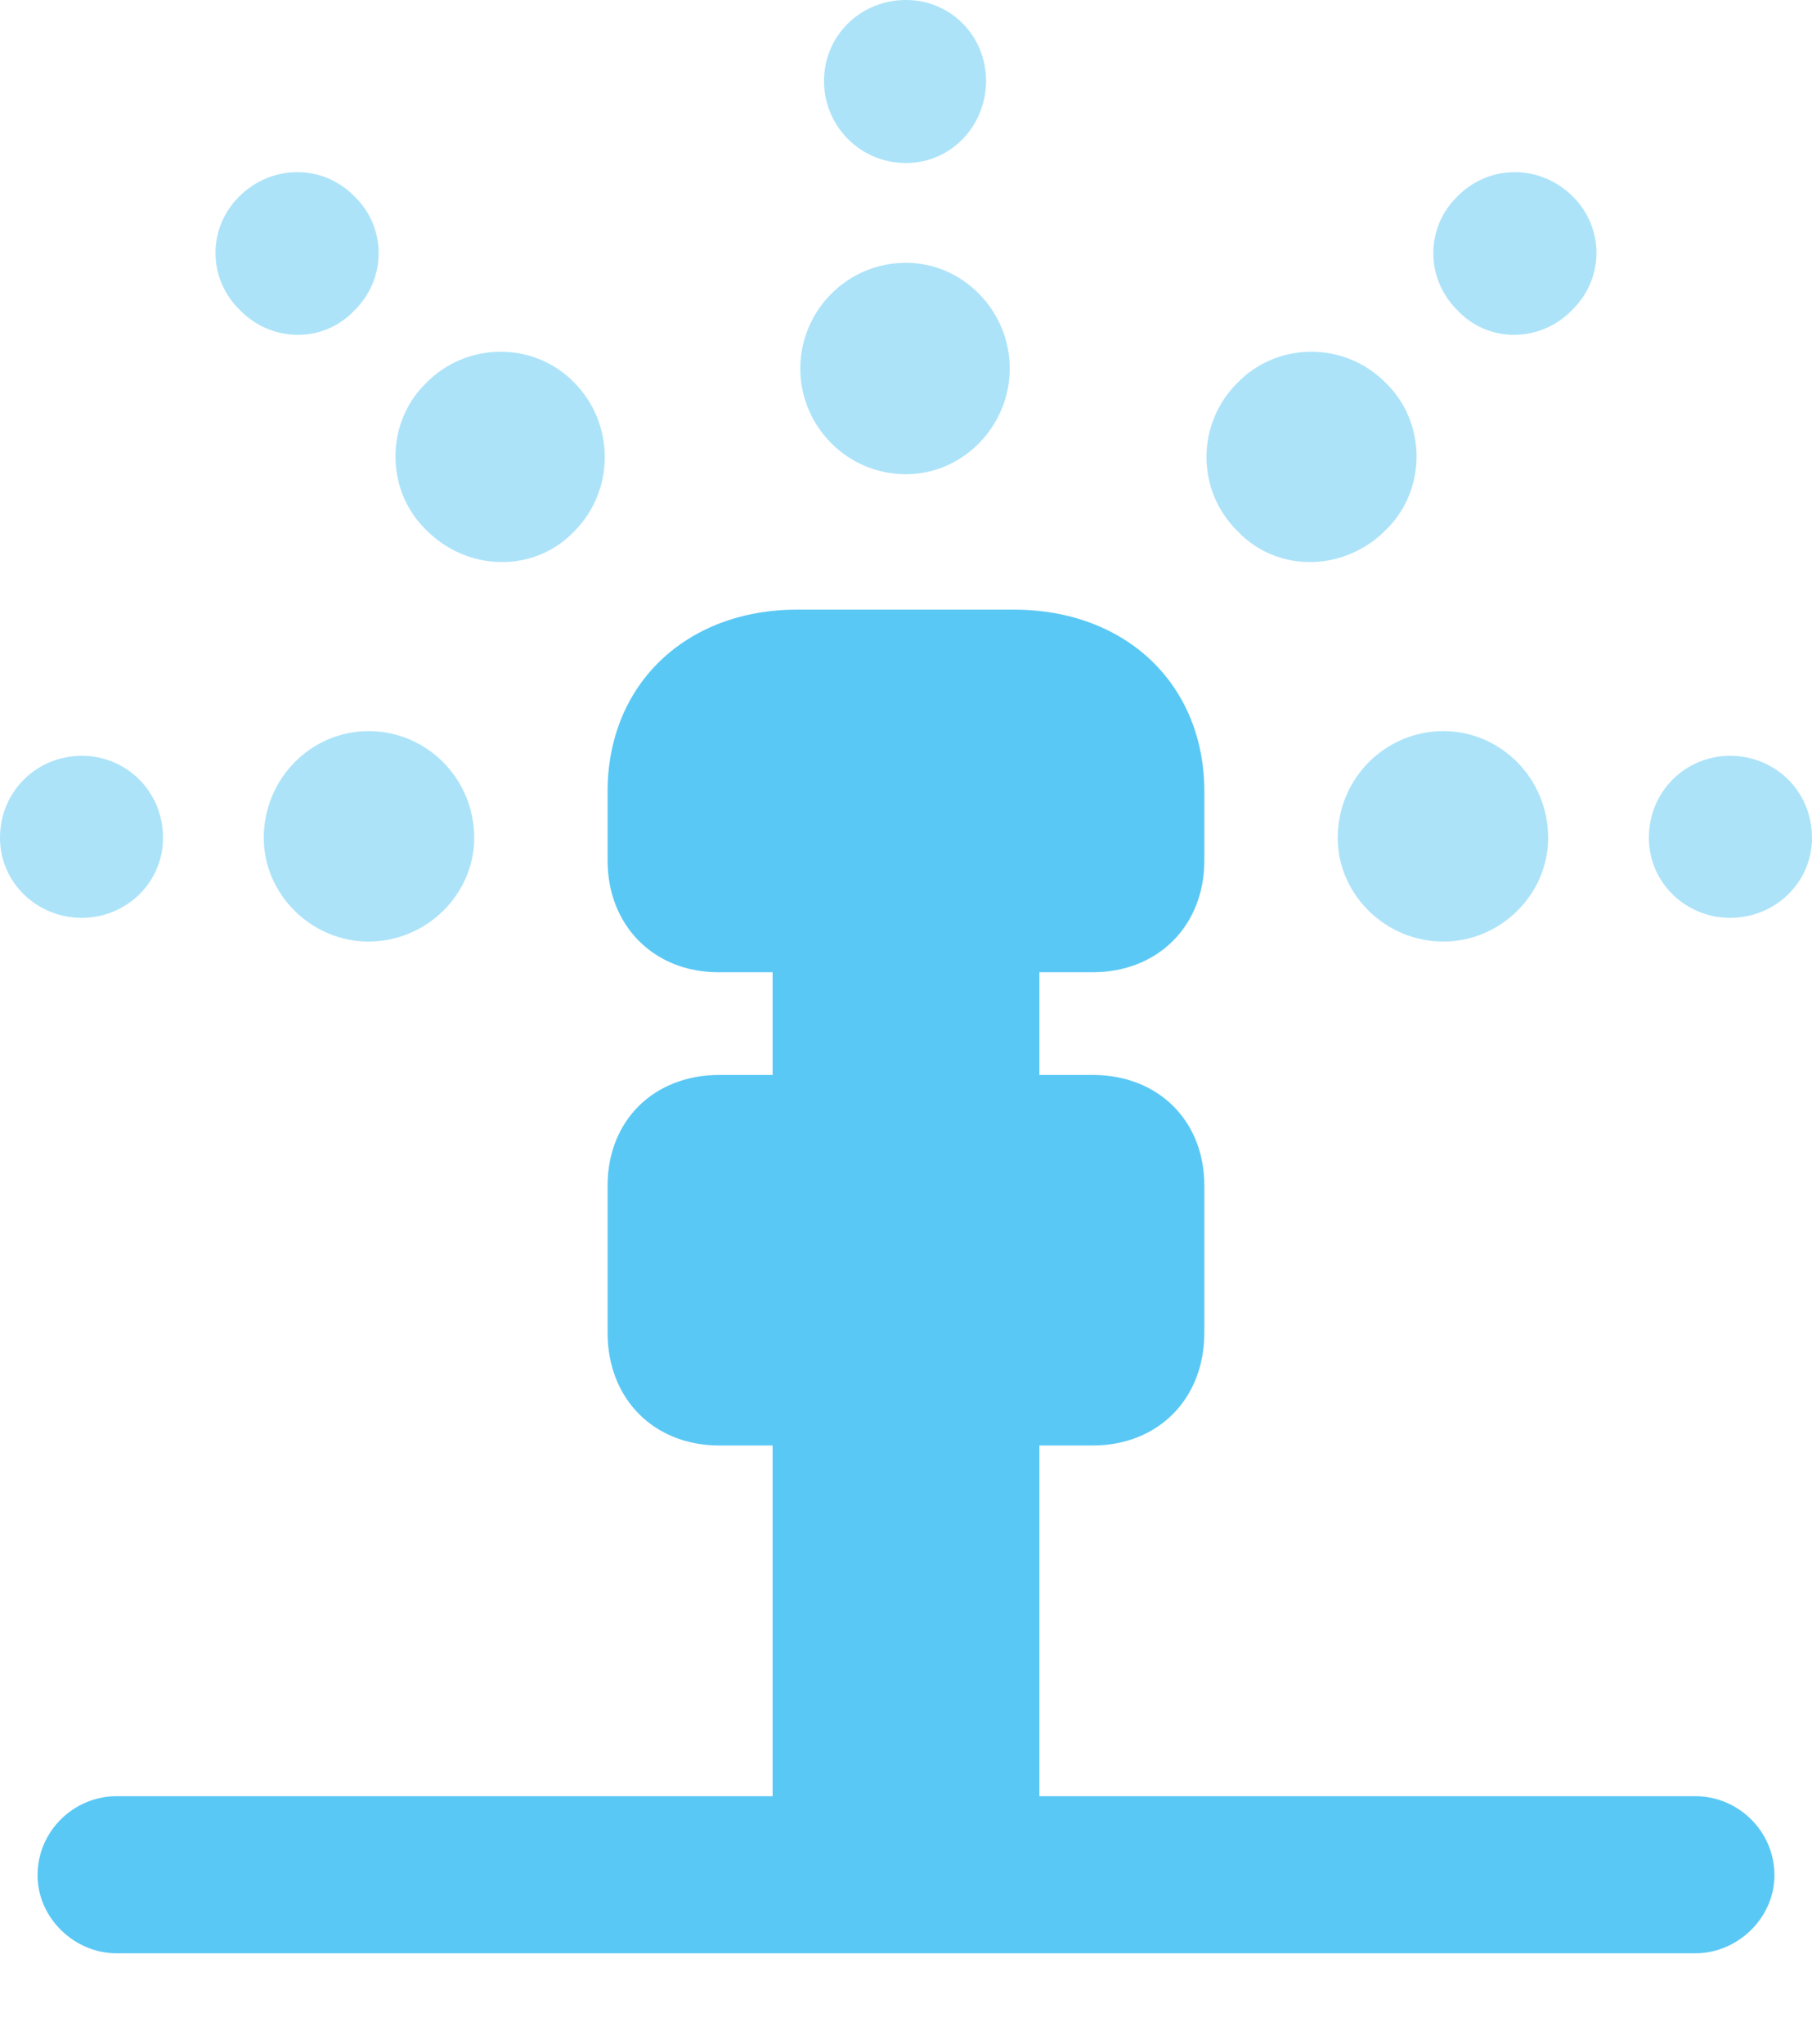 <?xml version="1.0" encoding="UTF-8"?>
<!--Generator: Apple Native CoreSVG 175.5-->
<!DOCTYPE svg
PUBLIC "-//W3C//DTD SVG 1.1//EN"
       "http://www.w3.org/Graphics/SVG/1.1/DTD/svg11.dtd">
<svg version="1.1" xmlns="http://www.w3.org/2000/svg" xmlns:xlink="http://www.w3.org/1999/xlink" width="22.388" height="25.256">
 <g>
  <rect height="25.256" opacity="0" width="22.388" x="0" y="0"/>
  <path d="M8.875 12.012L13.501 12.012C14.307 12.012 14.88 11.438 14.88 10.632L14.88 9.778C14.88 8.459 13.916 7.532 12.524 7.532L9.851 7.532C8.472 7.532 7.507 8.459 7.507 9.778L7.507 10.632C7.507 11.438 8.081 12.012 8.875 12.012ZM9.546 14.319L12.842 14.319L12.842 11.182L9.546 11.182ZM8.887 17.859L13.501 17.859C14.307 17.859 14.88 17.285 14.88 16.467L14.88 14.648C14.88 13.843 14.307 13.281 13.501 13.281L8.887 13.281C8.081 13.281 7.507 13.843 7.507 14.648L7.507 16.467C7.507 17.285 8.081 17.859 8.887 17.859ZM9.546 23.12L12.842 23.12L12.842 17.212L9.546 17.212ZM1.44 24.133L20.947 24.133C21.472 24.133 21.924 23.694 21.924 23.169C21.924 22.62 21.472 22.192 20.947 22.192L1.44 22.192C0.916 22.192 0.464 22.62 0.464 23.169C0.464 23.694 0.916 24.133 1.44 24.133Z" fill="#5ac8f5"/>
  <path d="M5.859 10.352C5.859 9.619 5.273 9.033 4.553 9.033C3.845 9.033 3.259 9.619 3.259 10.352C3.259 11.047 3.845 11.633 4.553 11.633C5.273 11.633 5.859 11.047 5.859 10.352ZM7.092 6.567C7.605 6.055 7.593 5.225 7.092 4.724C6.604 4.224 5.774 4.211 5.261 4.736C4.761 5.225 4.761 6.055 5.261 6.543C5.774 7.068 6.604 7.08 7.092 6.567ZM11.194 5.859C11.902 5.859 12.476 5.261 12.476 4.553C12.476 3.845 11.902 3.247 11.194 3.247C10.461 3.247 9.888 3.845 9.888 4.553C9.888 5.261 10.461 5.859 11.194 5.859ZM15.295 6.567C15.784 7.08 16.614 7.068 17.127 6.543C17.627 6.055 17.627 5.225 17.127 4.736C16.614 4.211 15.784 4.224 15.295 4.724C14.783 5.225 14.771 6.055 15.295 6.567ZM16.528 10.352C16.528 11.047 17.114 11.633 17.834 11.633C18.543 11.633 19.128 11.047 19.128 10.352C19.128 9.619 18.543 9.033 17.834 9.033C17.114 9.033 16.528 9.619 16.528 10.352Z" fill="#5ac8f5" fill-opacity="0.5"/>
  <path d="M2.014 10.352C2.014 9.766 1.55 9.338 1.013 9.338C0.452 9.338 0 9.778 0 10.352C0 10.901 0.452 11.34 1.013 11.34C1.55 11.34 2.014 10.913 2.014 10.352ZM4.37 3.845C4.785 3.442 4.773 2.808 4.382 2.429C3.992 2.026 3.357 2.026 2.954 2.429C2.563 2.82 2.563 3.442 2.966 3.833C3.345 4.224 3.979 4.248 4.37 3.845ZM11.194 2.014C11.755 2.014 12.183 1.55 12.183 1.001C12.183 0.439 11.743 0 11.194 0C10.632 0 10.181 0.439 10.181 1.001C10.181 1.55 10.62 2.014 11.194 2.014ZM18.018 3.845C18.408 4.248 19.043 4.224 19.421 3.833C19.824 3.442 19.824 2.82 19.434 2.429C19.031 2.026 18.396 2.026 18.005 2.429C17.615 2.808 17.602 3.442 18.018 3.845ZM20.373 10.352C20.373 10.913 20.837 11.34 21.375 11.34C21.936 11.34 22.388 10.901 22.388 10.352C22.388 9.778 21.936 9.338 21.375 9.338C20.837 9.338 20.373 9.766 20.373 10.352Z" fill="#5ac8f5" fill-opacity="0.5"/>
 </g>
</svg>
